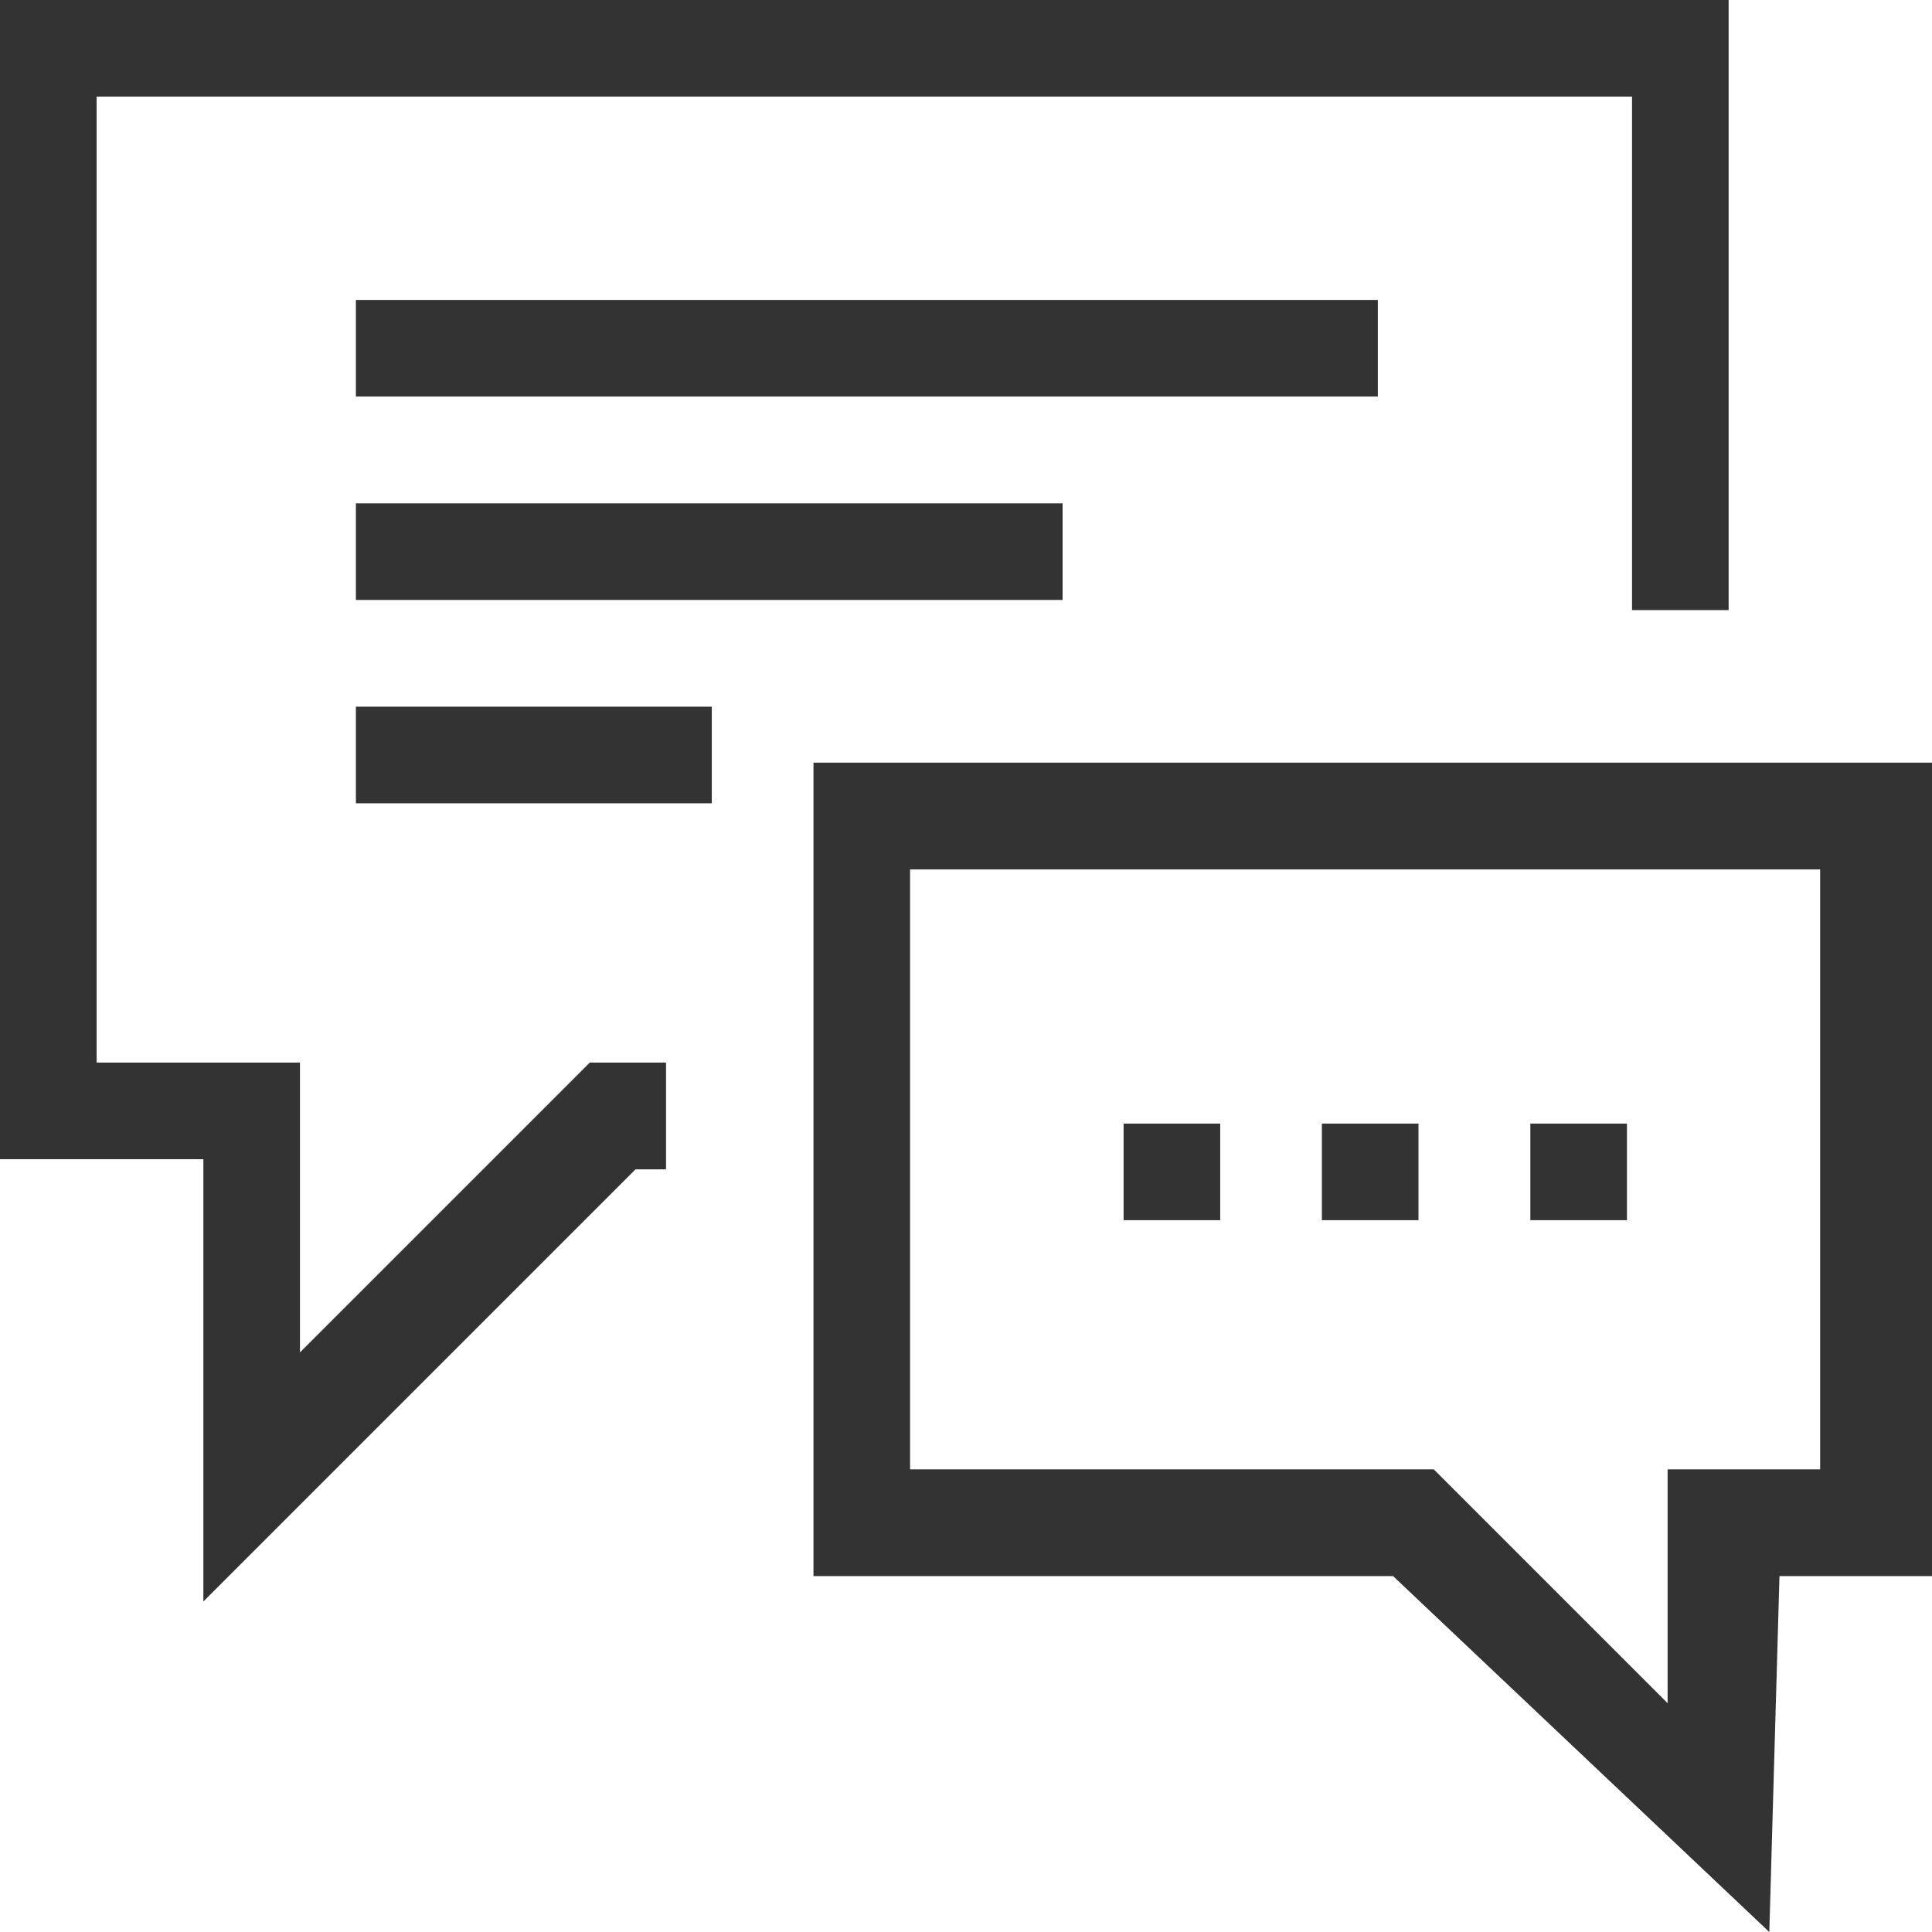 <svg xmlns="http://www.w3.org/2000/svg" viewBox="0 0 38 38"><path fill="#333" d="M34.8 38l-7.4-7H16V15h22v16h-3l-.2 7zm-16.9-9.1h10.3l4.6 4.6v-4.6h3V17.1H17.9v11.8z"/><path fill="#333" d="M4 31.5v-8.7H0V0h34v12h-1.9V1.9H1.9v19h4v5.7l5.7-5.7h1.5V23h-.6zm26.1-9.4H32V24h-1.9zm-4.1 0h1.9V24H26zm-3.9 0H24V24h-1.9z"/><path fill="#333" d="M7 5.9h20.1v1.9H7zm0 4h13.9v1.9H7zm0 4h7v1.9H7z"/></svg>